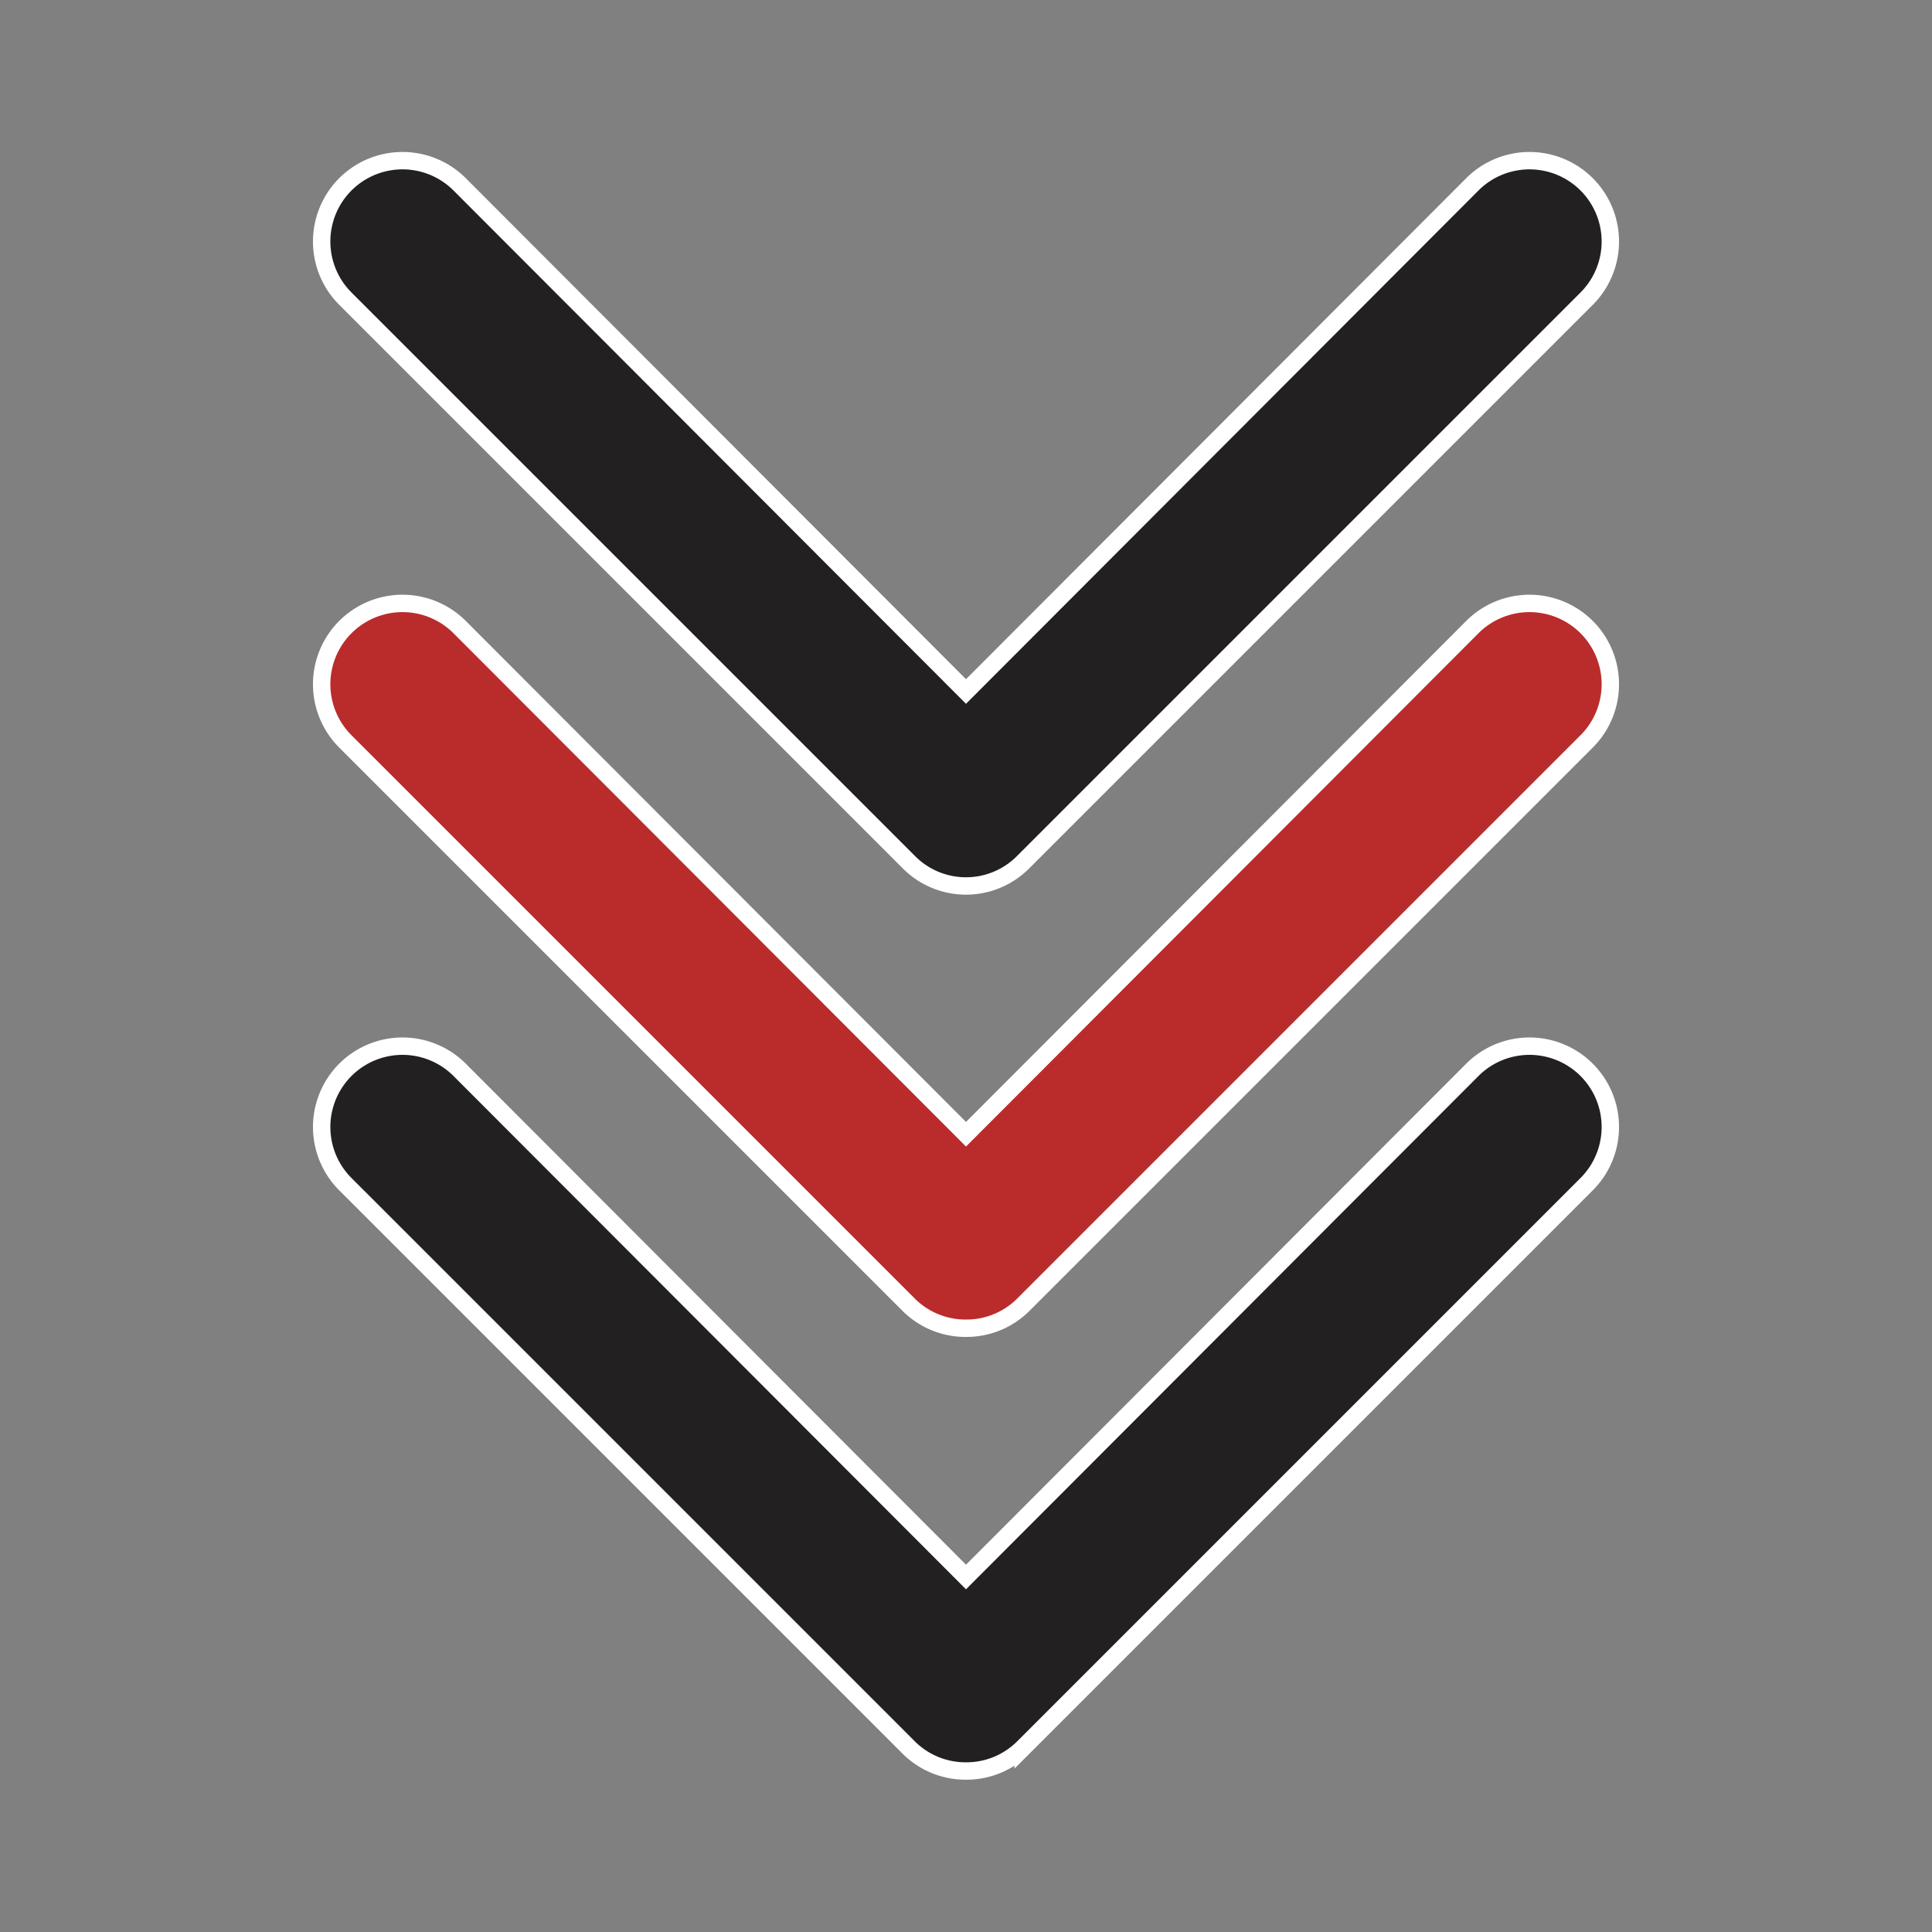 <!DOCTYPE svg PUBLIC "-//W3C//DTD SVG 1.1//EN" "http://www.w3.org/Graphics/SVG/1.1/DTD/svg11.dtd">
<!-- Uploaded to: SVG Repo, www.svgrepo.com, Transformed by: SVG Repo Mixer Tools -->
<svg fill="#ffffff" width="179px" height="179px" viewBox="0 0 24 24" id="triple-down-sign" data-name="Flat Color" xmlns="http://www.w3.org/2000/svg" class="icon flat-color" stroke="#ffffff" stroke-width="0.216">
<rect x="0" y="0" width="24" height="24" fill="#808080" stroke="none"/>
<g id="SVGRepo_bgCarrier" stroke-width="0"/>
<g id="SVGRepo_tracerCarrier" stroke-linecap="round" stroke-linejoin="round" stroke="#CCCCCC" stroke-width="0.048"/>
<g id="SVGRepo_iconCarrier">
<path id="secondary" d="M12,16.5a1,1,0,0,1-.71-.29l-7-7A1,1,0,1,1,5.71,7.79L12,14.09l6.29-6.3a1,1,0,1,1,1.42,1.42l-7,7A1,1,0,0,1,12,16.5Z" style="fill: #ba2c2c;"/>
<path id="primary" d="M12,22a1,1,0,0,1-.71-.29l-7-7a1,1,0,0,1,1.42-1.42L12,19.59l6.29-6.3a1,1,0,0,1,1.42,1.42l-7,7A1,1,0,0,1,12,22Zm.71-11.29,7-7a1,1,0,1,0-1.42-1.42L12,8.59,5.71,2.29A1,1,0,0,0,4.29,3.71l7,7a1,1,0,0,0,1.42,0Z" style="fill: #222020;"/>
</g>
</svg>